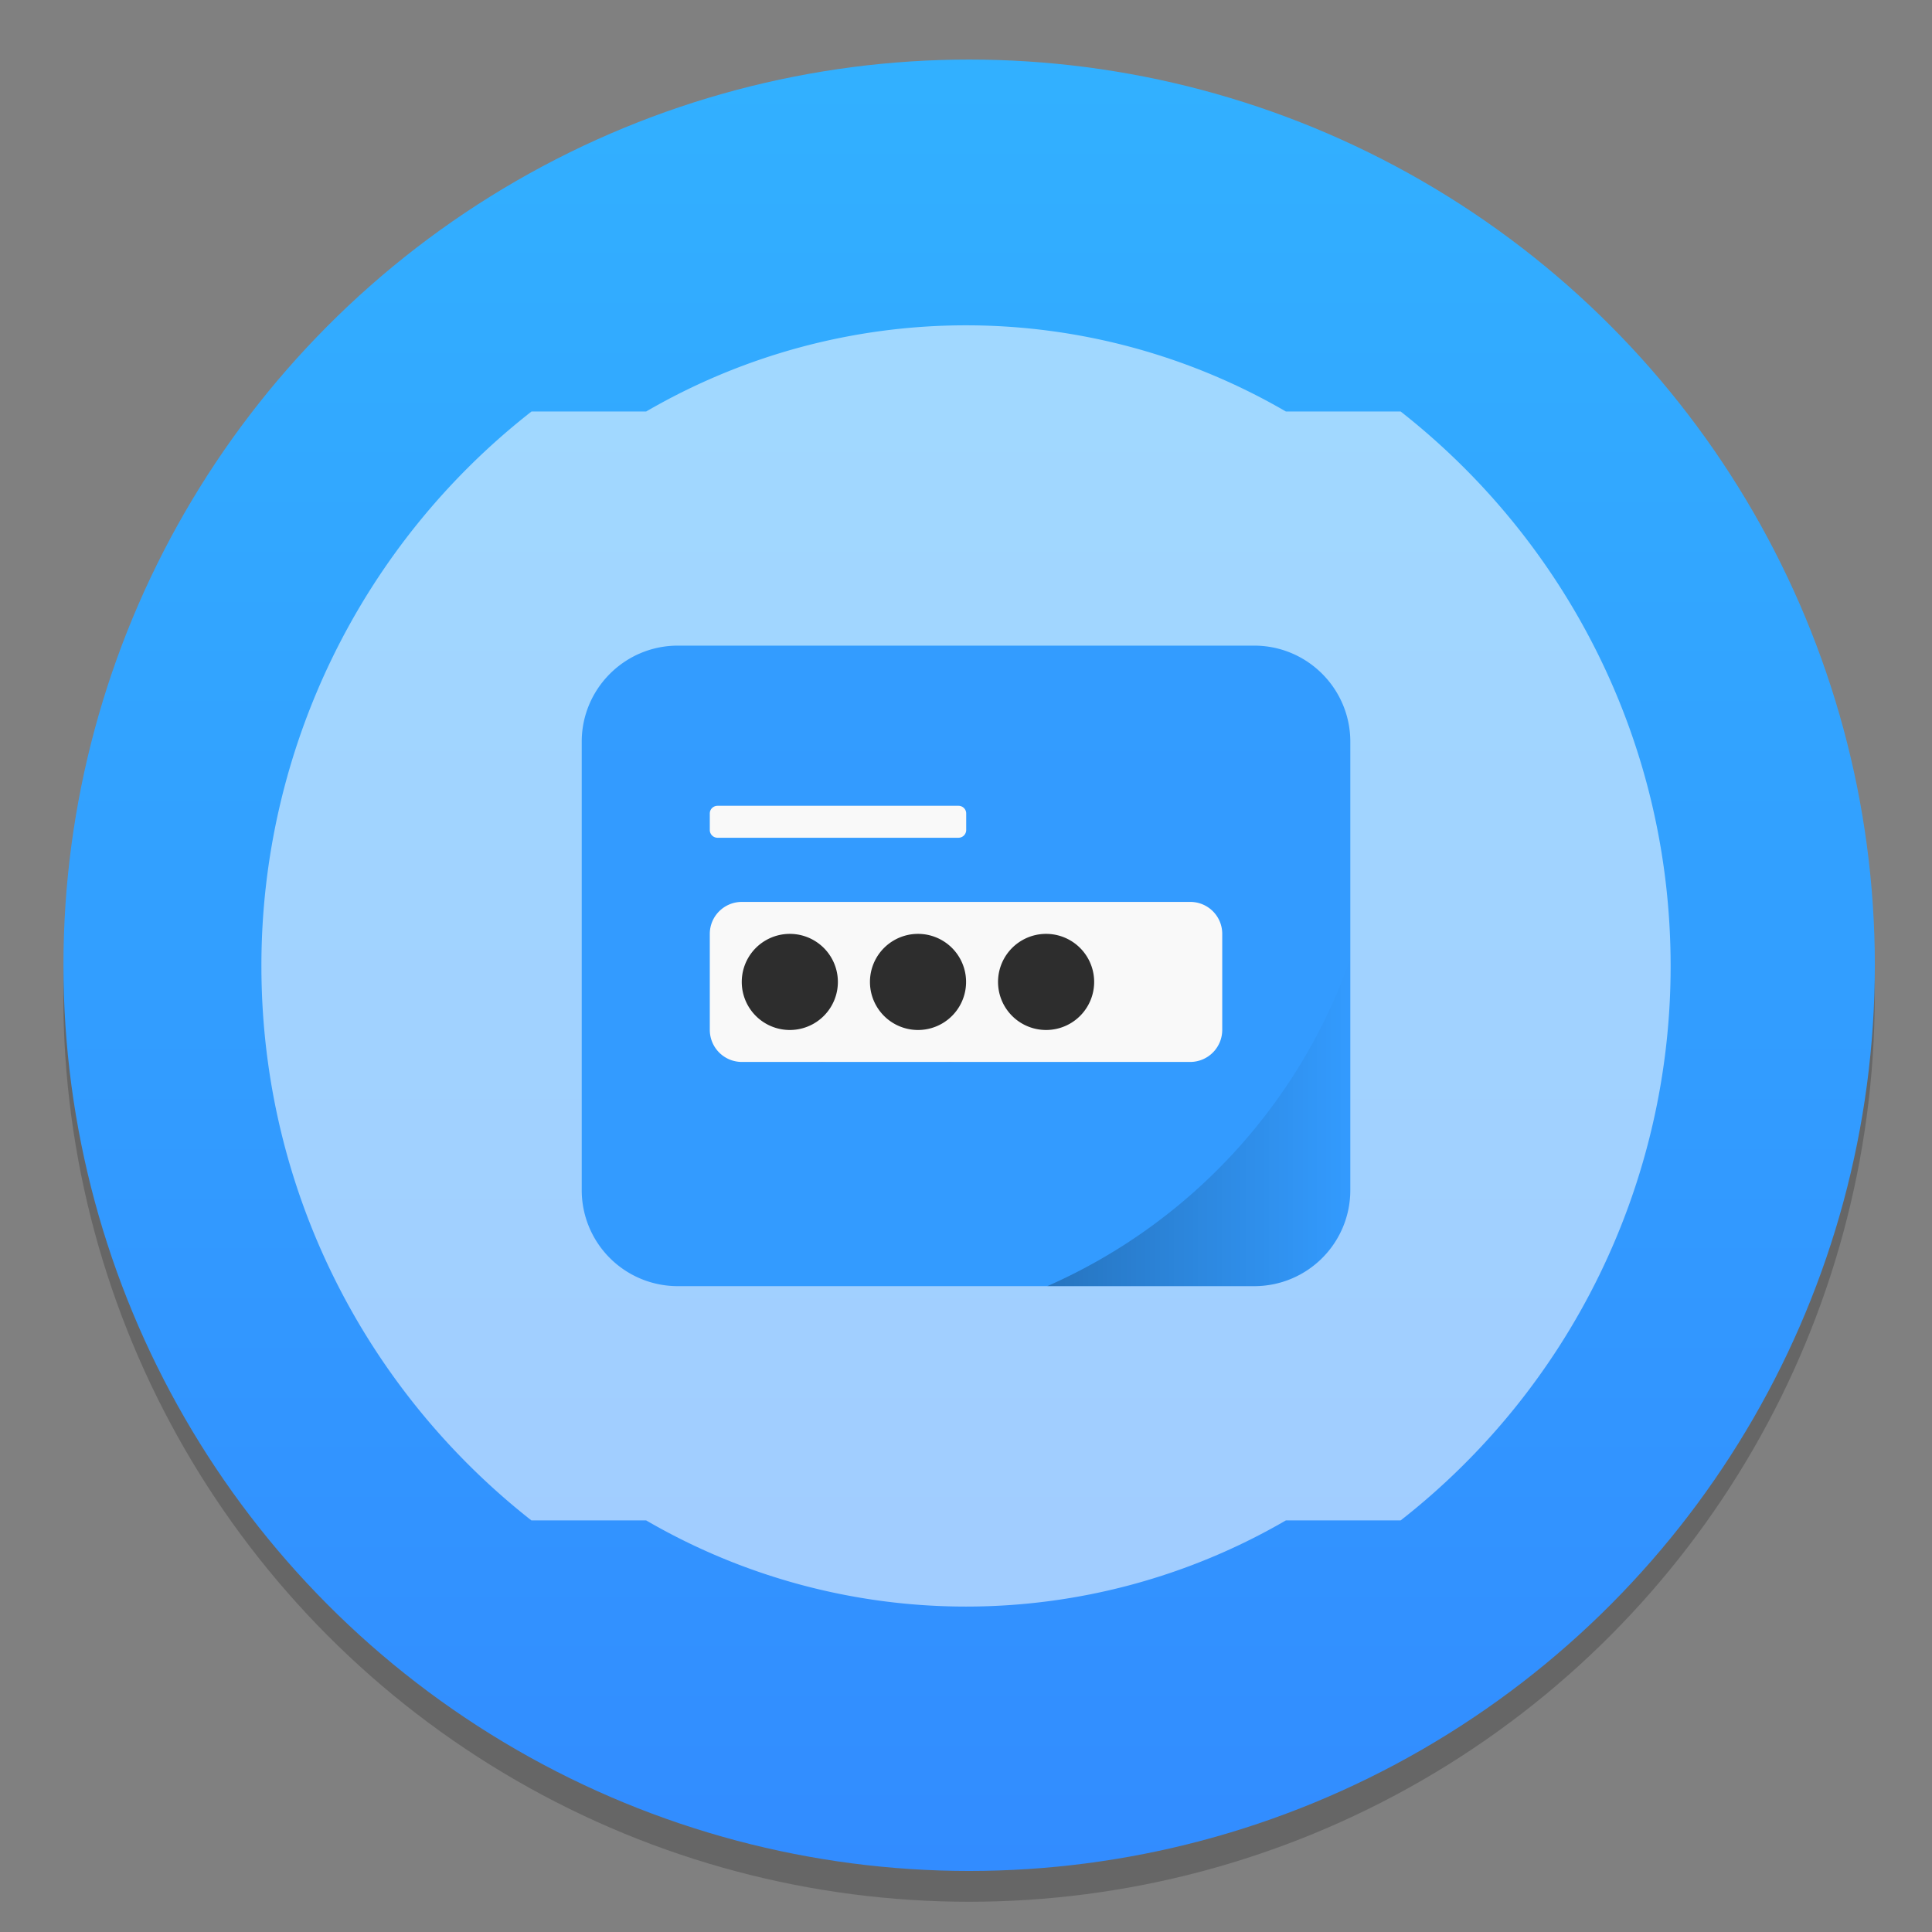 <?xml version="1.0" encoding="UTF-8"?>
<svg width="64" height="64" version="1.1" viewBox="0 0 16.933 16.933" xmlns="http://www.w3.org/2000/svg" xmlns:cc="http://creativecommons.org/ns#" xmlns:dc="http://purl.org/dc/elements/1.1/" xmlns:rdf="http://www.w3.org/1999/02/22-rdf-syntax-ns#">
 <rect x="0" y="0" width="16.933" height="16.933" fill="#808080" stroke="none"/>
 <defs>
  <linearGradient id="a" x1="-6.147" x2="-6.147" y1="-137.82" y2="-100.78" gradientTransform="matrix(.53 0 0 .53 11.536 71.99)" gradientUnits="userSpaceOnUse">
   <stop stop-color="#32b4ff" offset="0"/>
   <stop stop-color="#3287ff" offset="1"/>
  </linearGradient>
  <linearGradient id="b" x1="34.539" x2="43.998" y1="36.888" y2="36.888" gradientTransform="matrix(.265 0 0 .265 21.274 3.157)" gradientUnits="userSpaceOnUse">
   <stop offset="0"/>
   <stop stop-opacity="0" offset="1"/>
  </linearGradient>
 </defs>
 <circle cx="-330.35" cy="-328.38" r="0" fill="#5e4aa6" stroke-width=".265"/>
 <circle cx="8.493" cy="8.73" r="7.938" opacity=".2" stroke-width=".14"/>
 <circle cx="8.494" cy="8.46" r="7.938" fill="url(#a)" style="paint-order:normal"/>
 <circle cx="-39.434" cy="6.44" r="0" fill="#5e4aa6" fill-rule="evenodd" stroke-width=".265"/>
 <g transform="translate(-21.244 -2.798)">
  <g transform="matrix(1.061 0 0 1.061 -1.844 -1.069)">
   <path d="m29.741 6.332a5.26 5.26 0 0 0-2.643 0.712h-0.947a5.809 5.809 0 0 0-2.231 4.58c0 1.86 0.873 3.514 2.23 4.58h0.948a5.26 5.26 0 0 0 5.285 0h0.948a5.809 5.809 0 0 0 2.23-4.58c0-1.86-0.873-3.515-2.23-4.58h-0.948a5.26 5.26 0 0 0-2.642-0.712z" fill="#fff" fill-opacity=".987" opacity=".55"/>
   <path d="m27.36 8.978h4.761c0.439 0 0.794 0.356 0.794 0.794v3.703c0 0.44-0.355 0.794-0.794 0.794h-4.761a0.793 0.793 0 0 1-0.794-0.794v-3.703c0-0.438 0.356-0.794 0.794-0.794" fill="#329bff" fill-opacity=".987"/>
   <g transform="translate(21.274 3.157)" opacity=".1">
    <path d="m7.673 8.864a0.397 0.397 0 1 1-0.794 0 0.397 0.397 0 0 1 0.794 0m1.058 0a0.397 0.397 0 1 1-0.794 0 0.397 0.397 0 0 1 0.794 0m1.059 0a0.397 0.397 0 1 1-0.794 0 0.397 0.397 0 0 1 0.794 0"/>
   </g>
   <path d="m27.889 11.095h3.704c0.146 0 0.264 0.118 0.264 0.264v0.794a0.265 0.265 0 0 1-0.264 0.264h-3.704a0.265 0.265 0 0 1-0.265-0.264v-0.794c0-0.146 0.119-0.264 0.265-0.264" fill="#f9f9f9"/>
   <path d="m28.682 11.756a0.397 0.397 0 1 1-0.794 0 0.397 0.397 0 0 1 0.794 0m1.059 0a0.397 0.397 0 1 1-0.794 0 0.397 0.397 0 0 1 0.794 0m1.058 0a0.397 0.397 0 1 1-0.794 0 0.397 0.397 0 0 1 0.794 0" fill="#2d2d2d"/>
   <path d="m27.688 10.301h1.99c0.035 0 0.064 0.028 0.064 0.063v0.137a0.064 0.064 0 0 1-0.064 0.064h-1.99a0.064 0.064 0 0 1-0.064-0.064v-0.137c0-0.035 0.029-0.063 0.064-0.063" fill="#f9f9f9"/>
   <path d="m32.915 11.565a4.63 4.63 0 0 1-2.503 2.704h1.709c0.438 0 0.794-0.355 0.794-0.794v-1.91z" fill="url(#b)" opacity=".25" stroke-width=".265"/>
  </g>
 </g>
</svg>
